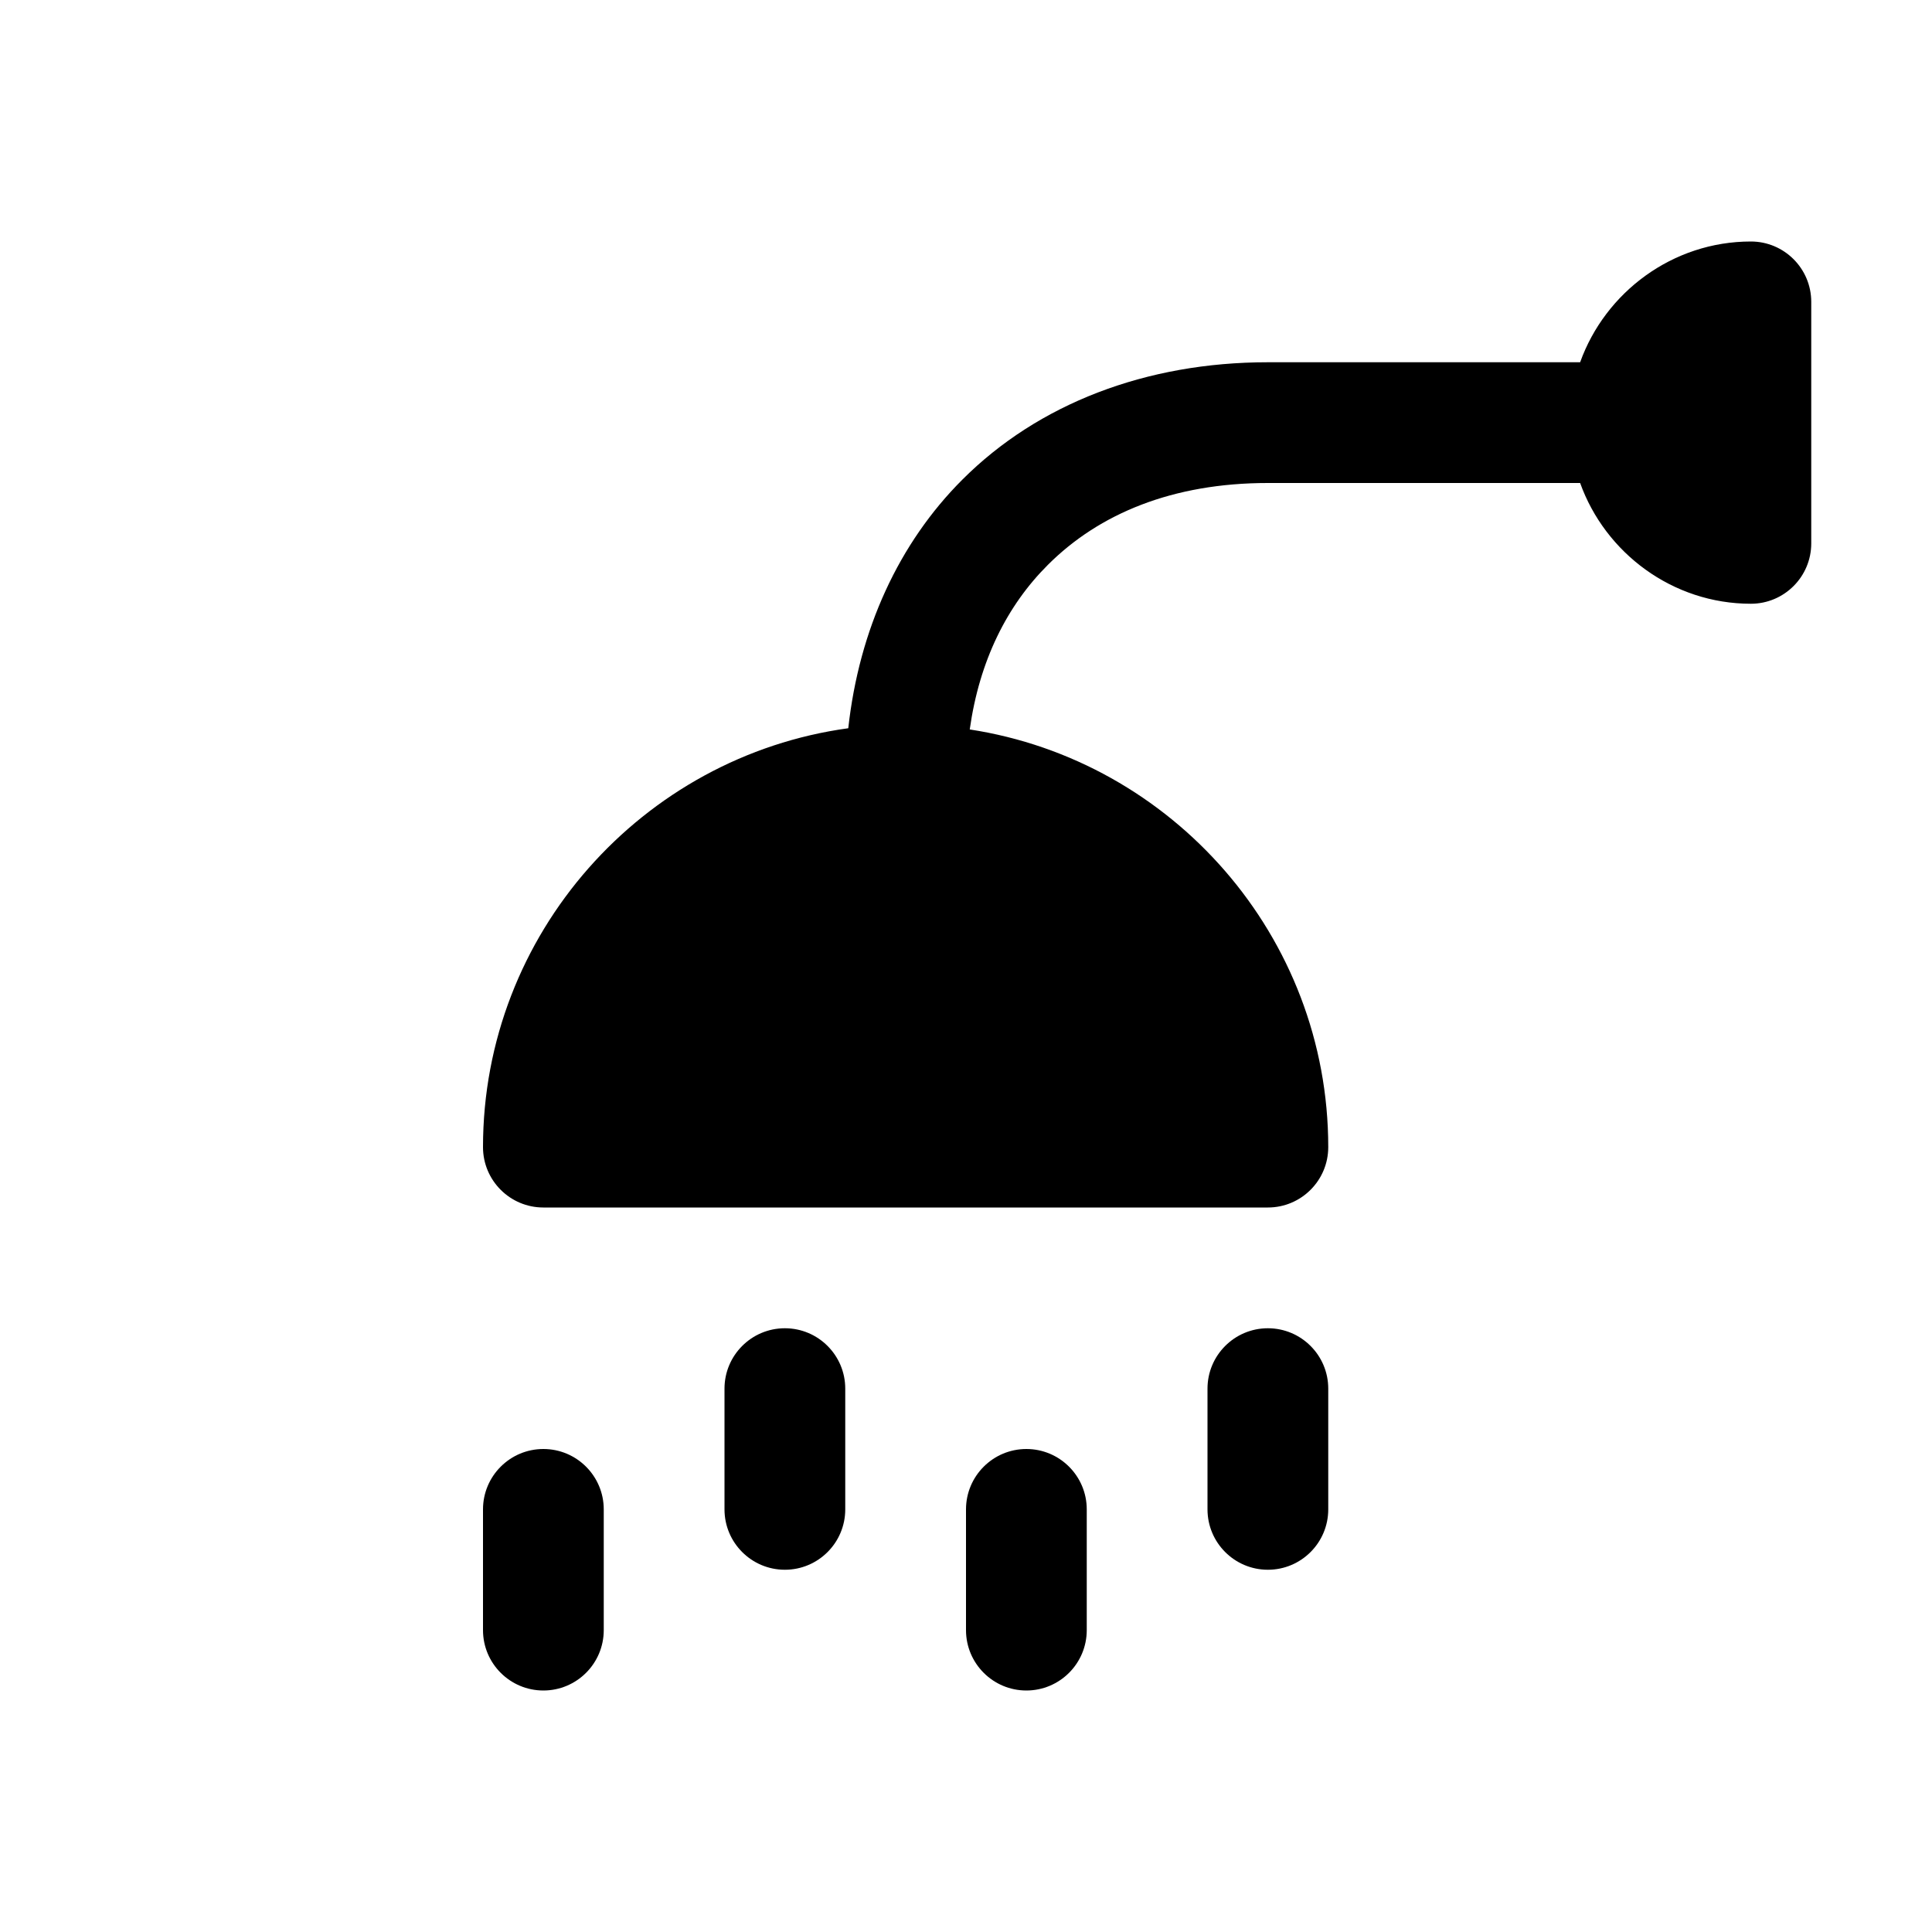 <svg xmlns="http://www.w3.org/2000/svg" width="16" height="16"><path d="M 14.5,2.0 C 13.852,2.0 13.294,2.42 13.086,3.0 L 10.5,3.0 C 9.489,3.0 8.597,3.345 7.971,3.971 C 7.443,4.498 7.115,5.214 7.025,6.031 C 5.321,6.264 4.0,7.734 4.0,9.5 C 4.0,9.776 4.224,10.0 4.5,10.0 L 7.5,10.0 L 10.5,10.0 C 10.776,10.0 11.0,9.776 11.0,9.5 C 11.0,7.753 9.708,6.298 8.031,6.041 C 8.111,5.471 8.34,5.015 8.678,4.678 C 9.102,4.254 9.711,4.0 10.5,4.0 L 13.086,4.0 C 13.294,4.58 13.852,5.0 14.5,5.0 C 14.776,5.0 15.0,4.776 15.0,4.5 L 15.0,3.5 L 15.0,2.5 C 15.0,2.224 14.776,2.0 14.5,2.0 M 6.5,11.0 C 6.224,11.0 6.0,11.224 6.0,11.5 L 6.0,12.5 C 6.0,12.776 6.224,13.0 6.5,13.0 C 6.776,13.0 7.0,12.776 7.0,12.5 L 7.0,11.5 C 7.0,11.224 6.776,11.0 6.5,11.0 M 10.5,11.0 C 10.224,11.0 10.0,11.224 10.0,11.5 L 10.0,12.5 C 10.0,12.776 10.224,13.0 10.5,13.0 C 10.776,13.0 11.0,12.776 11.0,12.5 L 11.0,11.5 C 11.0,11.224 10.776,11.0 10.5,11.0 M 4.5,12.0 C 4.224,12.0 4.0,12.224 4.0,12.5 L 4.0,13.5 C 4.0,13.776 4.224,14.0 4.5,14.0 C 4.776,14.0 5.0,13.776 5.0,13.5 L 5.0,12.5 C 5.0,12.224 4.776,12.0 4.5,12.0 M 8.5,12.0 C 8.224,12.0 8.0,12.224 8.0,12.5 L 8.0,13.5 C 8.0,13.776 8.224,14.0 8.5,14.0 C 8.776,14.0 9.0,13.776 9.0,13.5 L 9.0,12.5 C 9.0,12.224 8.776,12.0 8.5,12.0" fill="#000" /></svg>